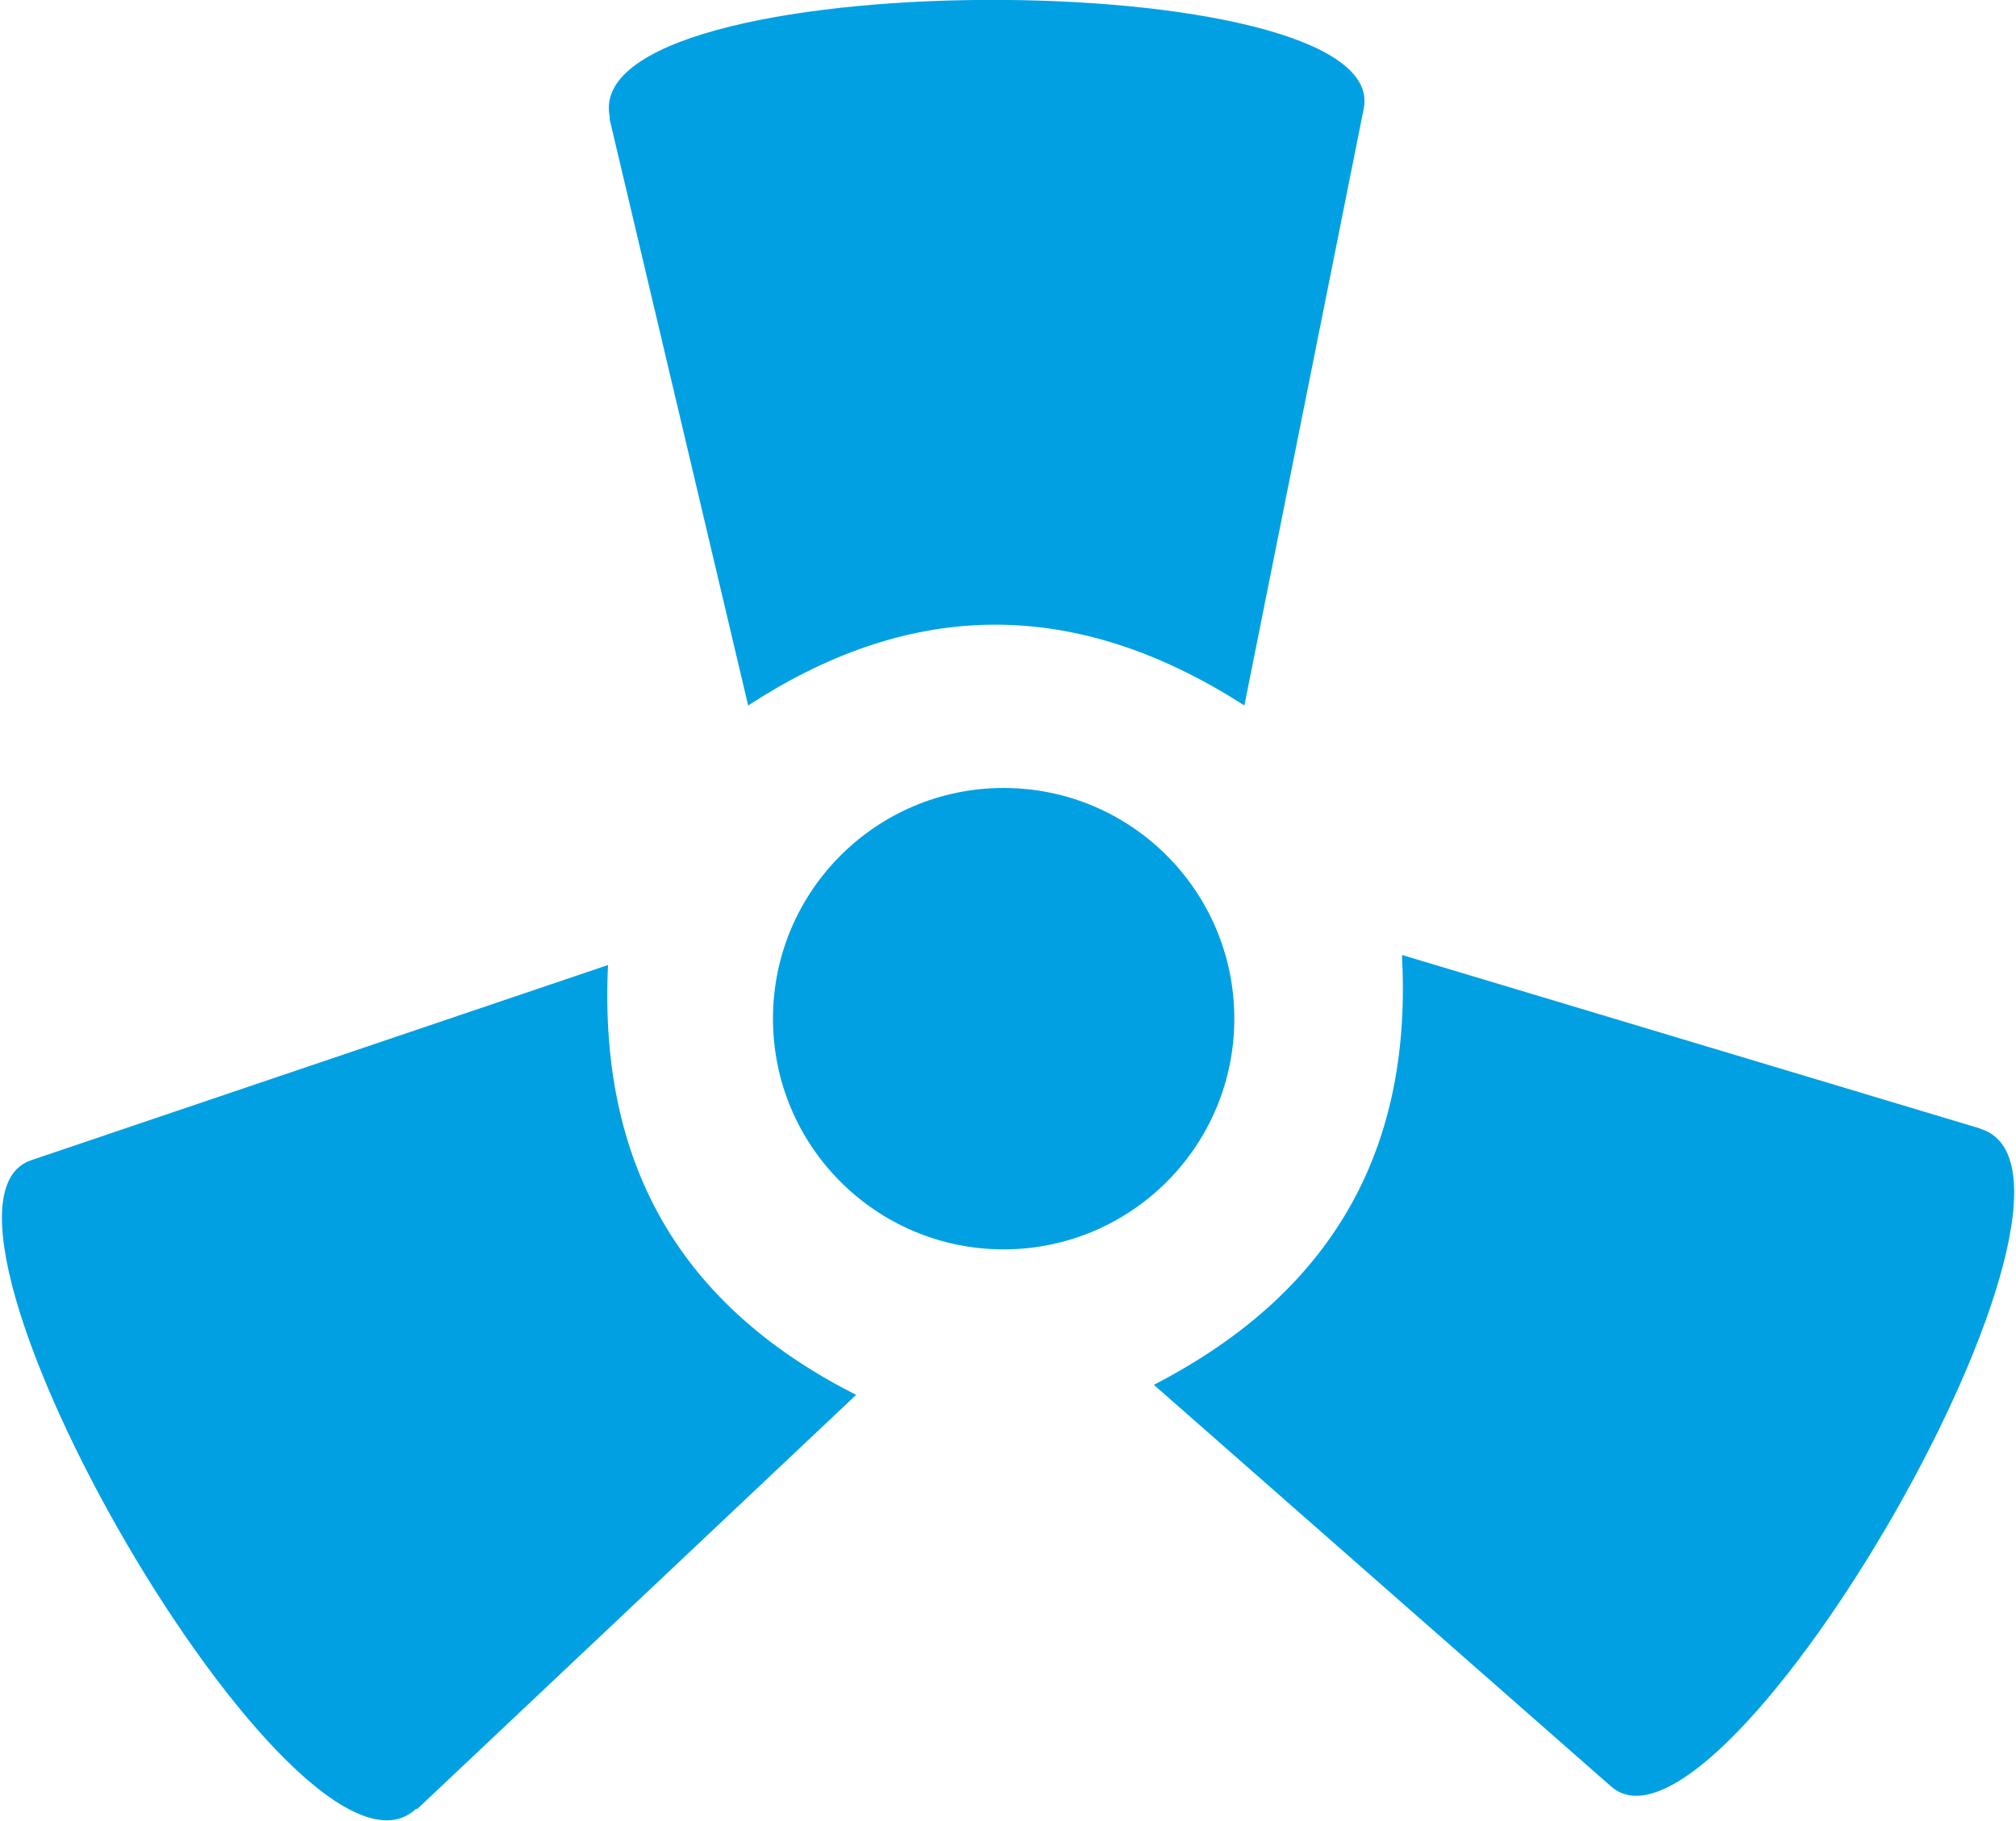 <?xml version="1.0" encoding="UTF-8"?>
<!DOCTYPE svg PUBLIC "-//W3C//DTD SVG 1.1//EN" "http://www.w3.org/Graphics/SVG/1.1/DTD/svg11.dtd">
<!-- Creator: CorelDRAW 2021 (64-Bit) -->
<svg xmlns="http://www.w3.org/2000/svg" xml:space="preserve" width="0.392in" height="0.354in" version="1.1" style="shape-rendering:geometricPrecision; text-rendering:geometricPrecision; image-rendering:optimizeQuality; fill-rule:evenodd; clip-rule:evenodd"
viewBox="0 0 30.01 27.15"
 xmlns:xlink="http://www.w3.org/1999/xlink"
 xmlns:xodm="http://www.corel.com/coreldraw/odm/2003">
 <defs>
  <style type="text/css">
   <![CDATA[
    .fil0 {fill:#00A0E3}
   ]]>
  </style>
 </defs>
 <g id="Layer_x0020_1">
  <g id="_1771889244944">
   <path class="fil0" d="M9.07 1.76c-0.55,-2.33 11.68,-2.32 11.24,-0.14l-1.78 8.9c-2.66,-1.71 -5.1,-1.5 -7.4,0l-2.07 -8.76z"/>
   <path class="fil0" d="M14.94 11.75c1.9,0 3.44,1.54 3.44,3.44 0,1.9 -1.54,3.44 -3.44,3.44 -1.9,0 -3.44,-1.54 -3.44,-3.44 0,-1.9 1.54,-3.44 3.44,-3.44z"/>
   <path class="fil0" d="M29.5 16.83c2.3,0.69 -3.83,11.27 -5.5,9.81l-6.82 -5.99c2.81,-1.45 3.85,-3.67 3.7,-6.41l8.63 2.59z"/>
   <path class="fil0" d="M6.18 26.97c-1.75,1.65 -7.85,-8.96 -5.74,-9.67l8.6 -2.91c-0.15,3.16 1.25,5.17 3.7,6.41l-6.55 6.18z"/>
  </g>
 </g>
</svg>
